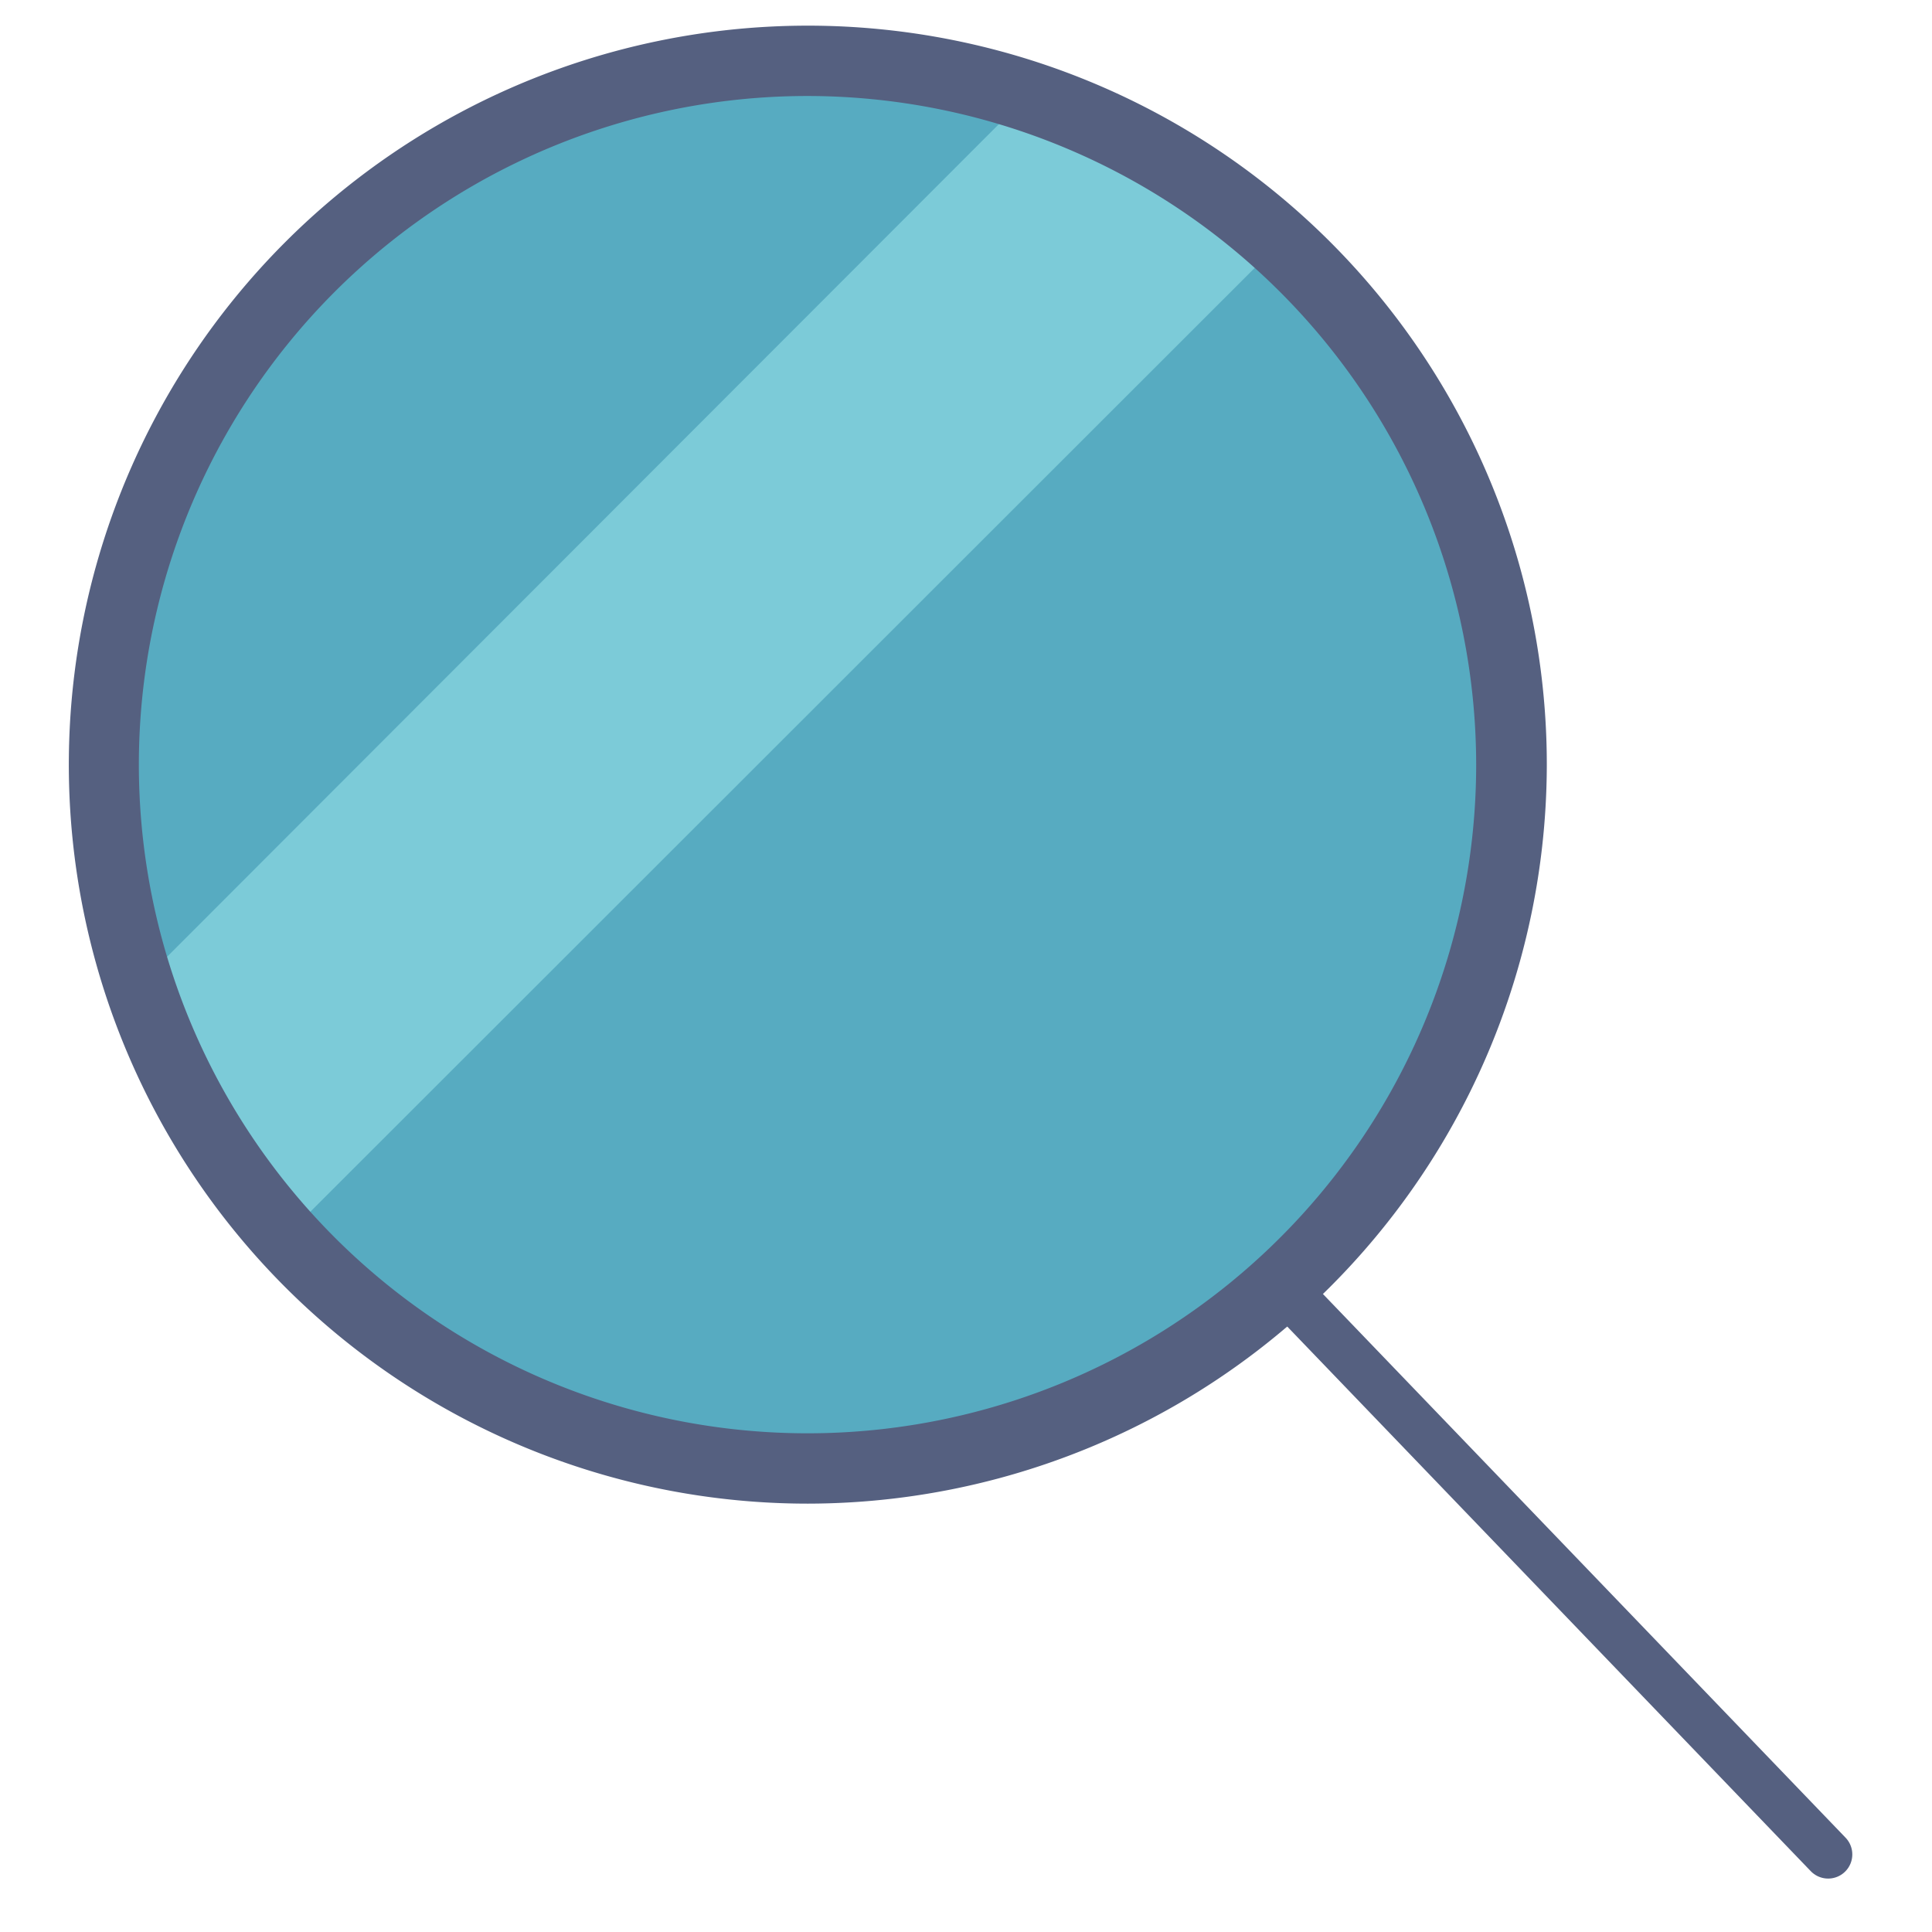 <svg id="Layer_1" data-name="Layer 1" xmlns="http://www.w3.org/2000/svg" viewBox="0 0 64 64">
    <defs>
        <style>
            .cls-1,.cls-4{fill:none}
            .cls-2{fill:#57abc1}
            .cls-3{clip-path:url(#clip-path)}
            .cls-4{stroke:#556080;stroke-linecap:round;stroke-miterlimit:10;stroke-width:1.6px}
            .cls-5{fill:#7ccbd8}
            .cls-6{fill:#556080}
        </style>
        <clipPath id="clip-path">
            <path class="cls-1" d="M2.27 0h59.45v64H2.27z"/>
        </clipPath>
    </defs>
    <title>icons</title>
    <path class="cls-2" d="M50.07 25.33A23.32 23.32 0 1 1 26.76 2a23.32 23.32 0 0 1 23.31 23.33zm0 0"/>
    <g class="cls-3">
        <path class="cls-4" d="M42.44 42.58l18.12 18.85"/>
    </g>
    <path class="cls-5" d="M4.62 32.61a23.19 23.19 0 0 0 4.86 8.33l32.9-32.88A23.17 23.17 0 0 0 34 3.2zm0 0"/>
    <path class="cls-6" d="M26.76 49.81a24.48 24.48 0 1 1 24.48-24.48 24.51 24.51 0 0 1-24.48 24.48zm0-46.63A22.15 22.15 0 1 0 48.9 25.33 22.17 22.17 0 0 0 26.76 3.18zm0 0"/>
</svg>